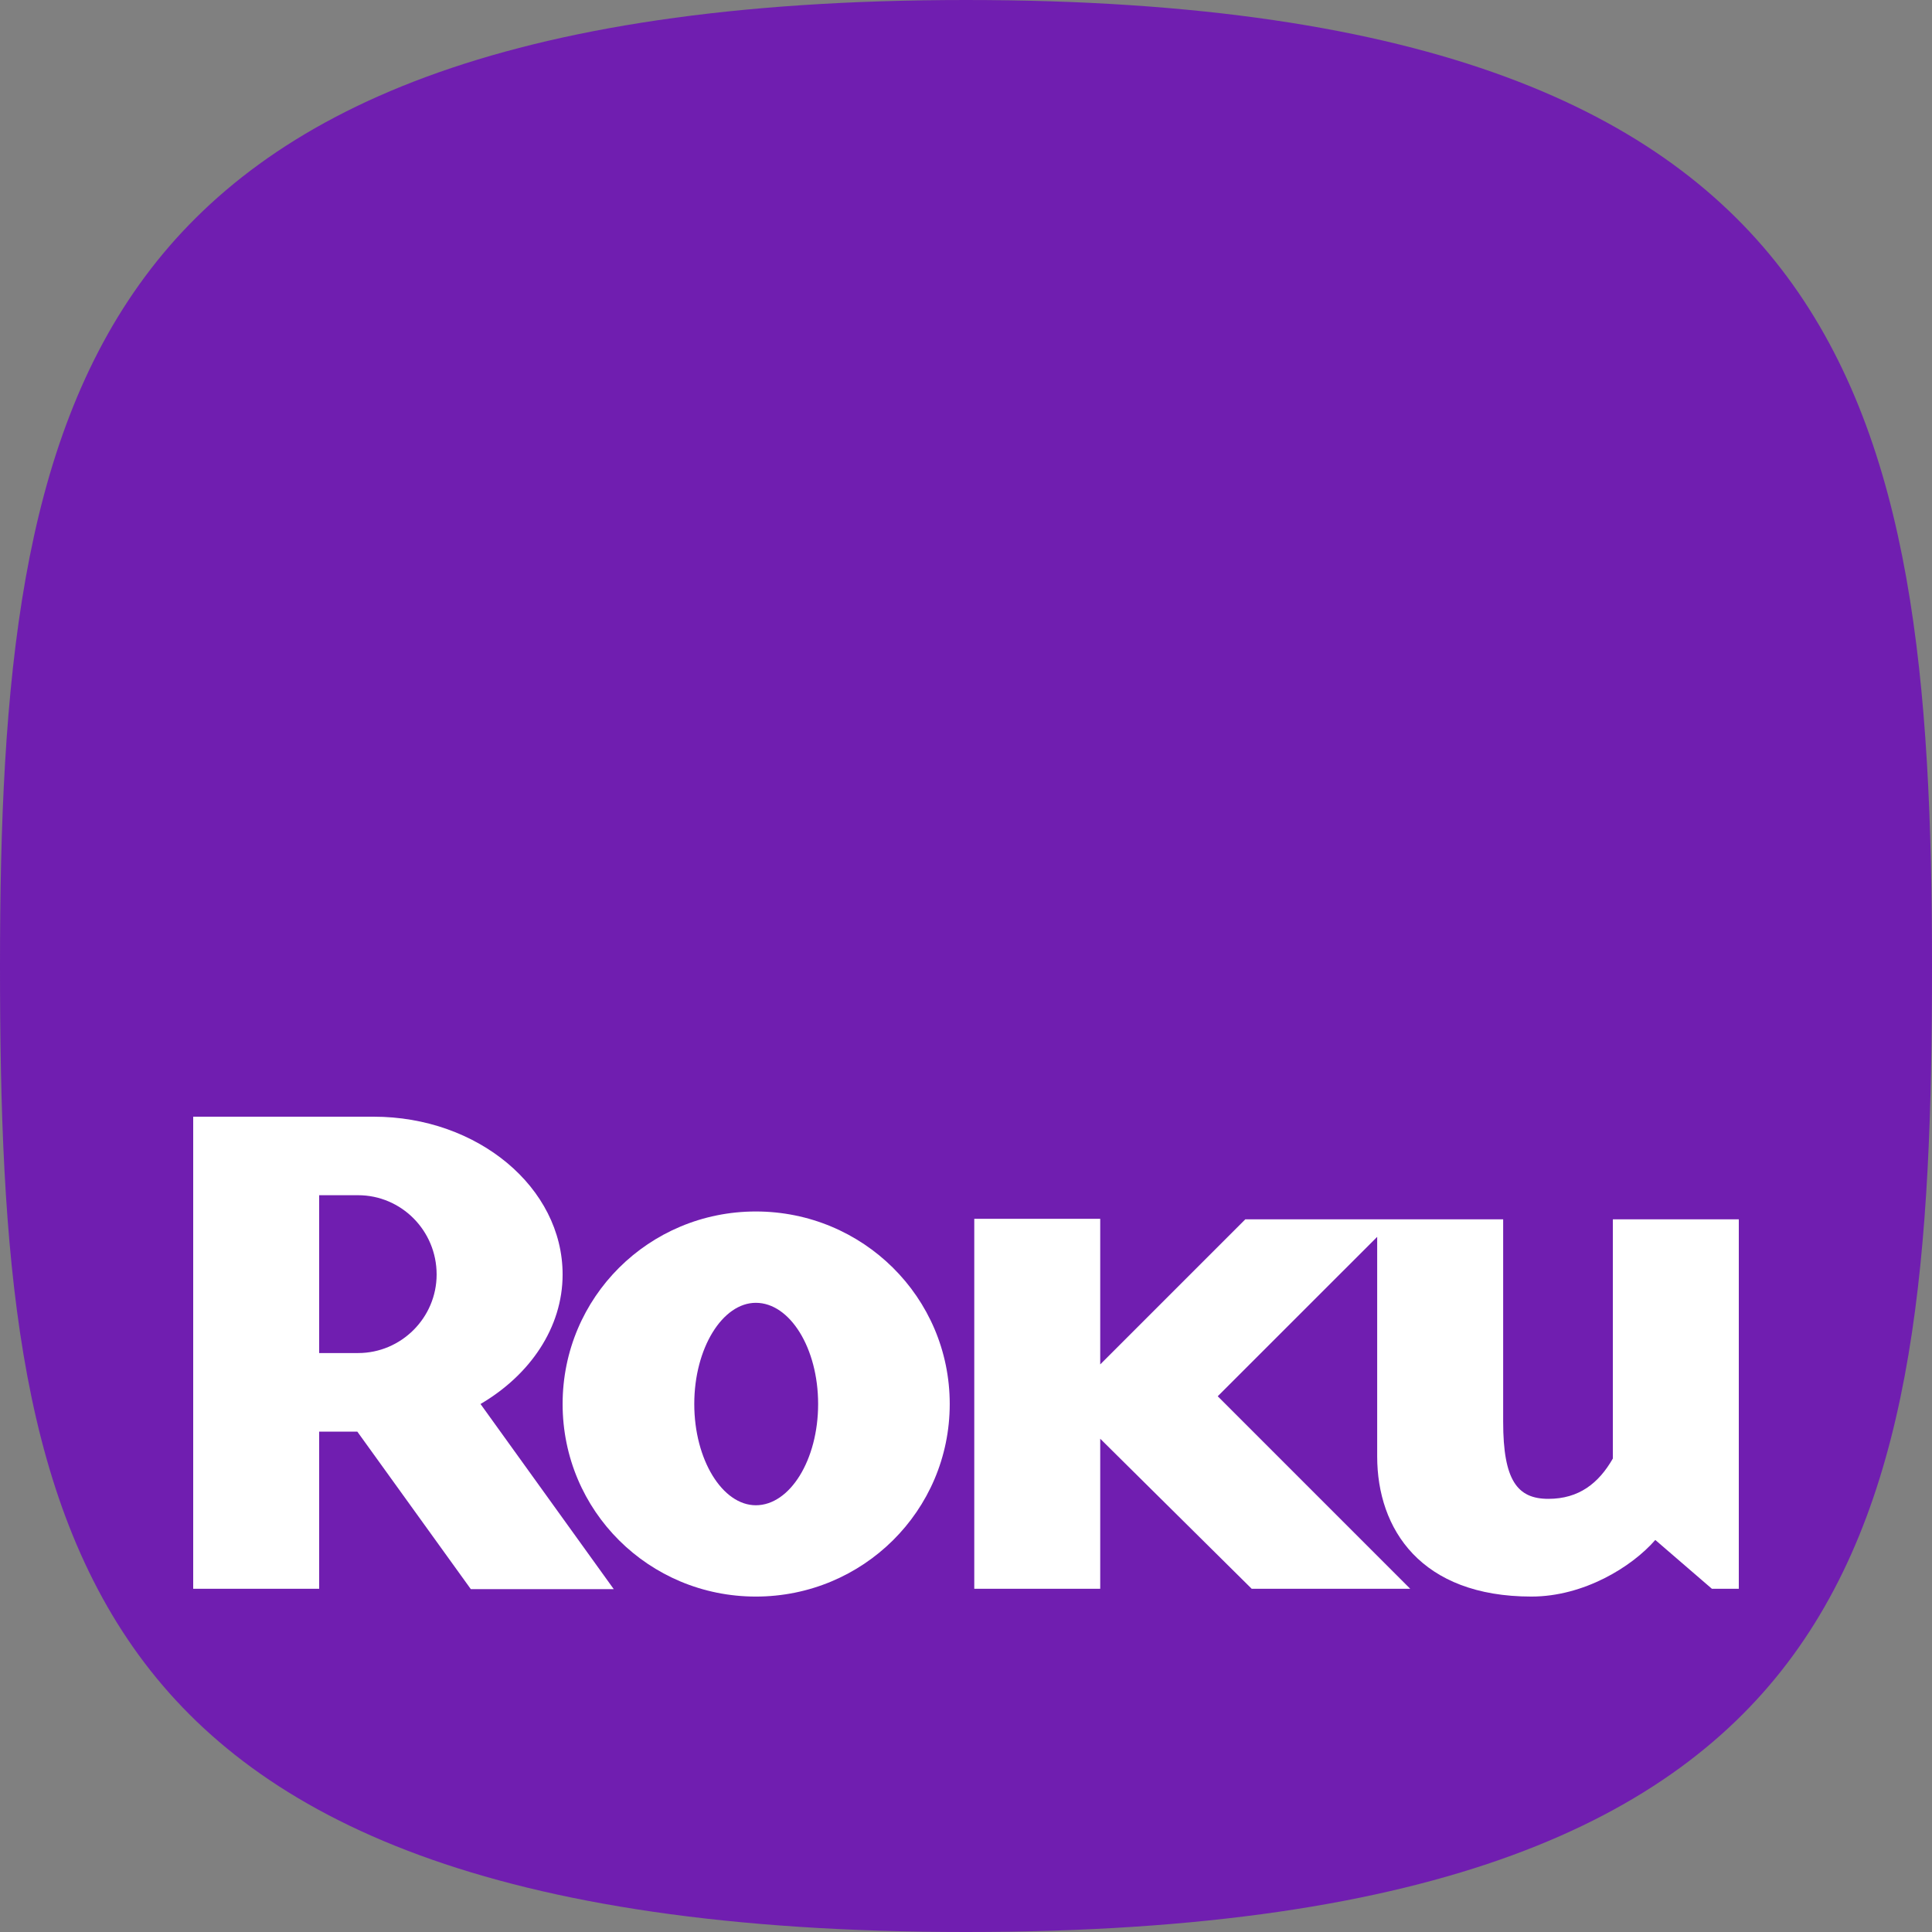 <svg width="500" height="500" viewBox="0 0 500 500" fill="none" xmlns="http://www.w3.org/2000/svg">
<rect x="0" y="0" width="500" height="500" fill="#808080" stroke="none"/>
<g clip-path="url(#clip0_7_137)">
<path d="M500 250C500 323.68 495.775 384.982 463.989 428.482C433.085 470.775 372.839 500 250 500C127.162 500 66.916 470.775 36.01 428.482C4.224 384.982 0 323.68 0 250C0 176.548 5.223 115.145 37.515 71.602C68.982 29.174 129.357 0 250 0C370.643 0 431.019 29.174 462.484 71.602C494.778 115.145 500 176.548 500 250Z" fill="#701EB0"/>
<path d="M112.999 329.835C112.999 318.472 103.857 309.321 92.678 309.321H82.601V350.168H92.678C103.857 350.168 112.999 341.011 112.999 329.835ZM158.839 411.266H121.847L92.478 370.51H82.601V411.179H50V289H96.703C123.627 289 145.603 307.308 145.603 329.835C145.603 343.574 137.178 355.845 124.356 363.353L158.839 411.266Z" fill="white"/>
<path d="M195.61 337.167C187.001 337.167 179.677 348.869 179.677 363.356C179.677 377.842 187.001 389.559 195.61 389.559C204.419 389.559 211.73 377.842 211.73 363.356C211.73 348.869 204.419 337.167 195.61 337.167ZM245.79 363.356C245.79 391.03 223.284 413.191 195.61 413.191C167.945 413.191 145.605 391.03 145.605 363.356C145.605 335.703 167.945 313.53 195.61 313.53C223.284 313.53 245.79 335.703 245.79 363.356Z" fill="white"/>
<path d="M322.29 315.557L284.736 353.106V315.433H252.141V411.178H284.736V372.34L323.943 411.178H364.969L315.146 361.349L356.414 320.096V376.916C356.414 395.781 367.759 413.19 396.329 413.19C409.892 413.19 422.339 405.498 428.388 398.538L443.044 411.178H450.001V315.557H417.406V365.374V377.466C413.735 383.873 408.621 387.901 400.717 387.901C392.697 387.901 389.018 383.146 389.018 367.94V363.927V315.557H322.29Z" fill="white"/>
</g>
<defs>
<clipPath id="clip0_7_137">
<rect width="500" height="500" fill="white"/>
</clipPath>
</defs>
</svg>
